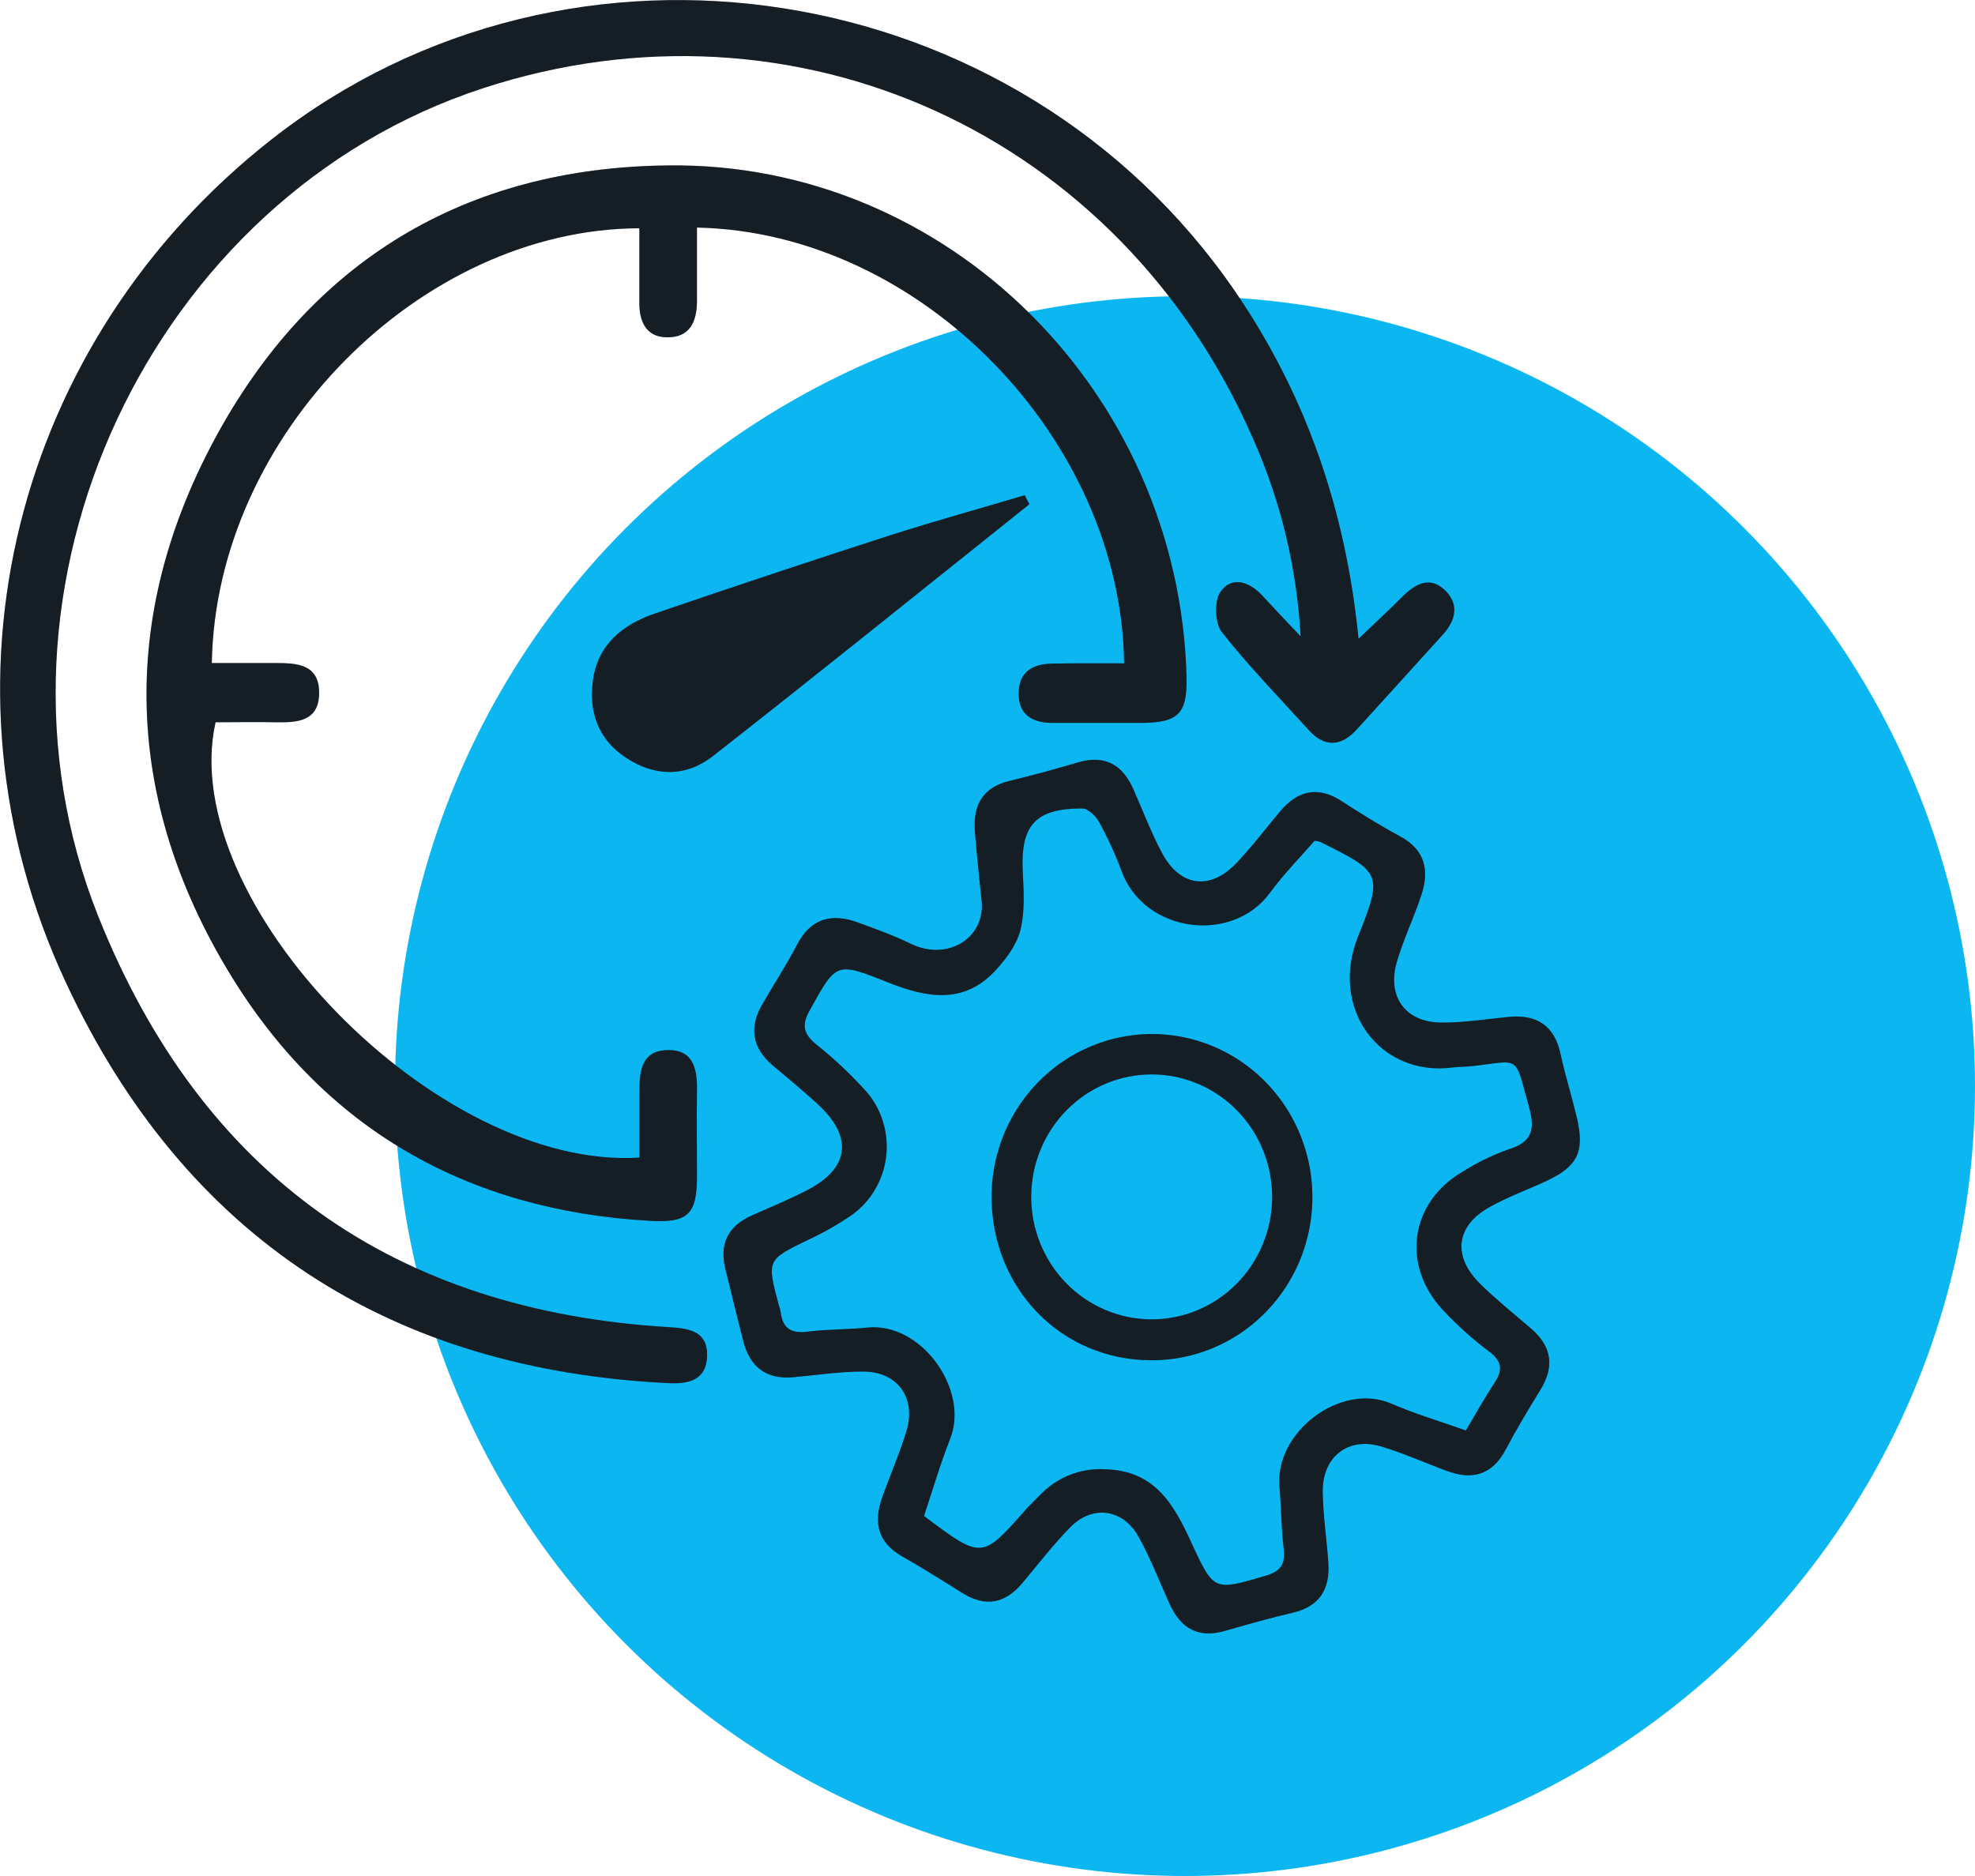 <svg width="100" height="95" viewBox="0 0 100 95" fill="none" xmlns="http://www.w3.org/2000/svg">
<circle cx="60" cy="55" r="40" fill="#0CB7F1"/>
<g clip-path="url(#clip0_175:763)">
<path d="M68.787 32.347C69.643 31.531 70.326 30.895 70.991 30.23C71.656 29.565 72.419 29.121 73.215 29.94C73.901 30.654 73.678 31.447 73.058 32.135C71.608 33.738 70.155 35.338 68.701 36.937C67.904 37.808 67.079 37.869 66.257 36.963C64.775 35.326 63.227 33.74 61.862 32.007C61.517 31.569 61.471 30.465 61.779 29.998C62.316 29.176 63.19 29.417 63.855 30.097C64.427 30.703 64.998 31.331 65.854 32.222C65.667 28.778 64.856 25.399 63.464 22.254C56.728 6.778 40.29 -0.704 24.459 4.467C7.641 9.955 -1.662 29.766 4.968 46.385C10.205 59.515 20.008 66.391 33.908 67.209C34.902 67.267 35.827 67.424 35.804 68.641C35.781 69.858 34.916 70.093 33.885 70.043C19.779 69.376 9.354 62.668 3.332 49.745C-3.721 34.612 0.762 17.248 13.746 7.063C28.934 -4.859 51.537 -1.276 62.536 14.754C66.123 19.995 68.138 25.802 68.787 32.347Z" fill="#1A242E"/>
<path d="M68.787 32.347C69.643 31.531 70.326 30.895 70.991 30.23C71.656 29.565 72.419 29.121 73.215 29.94C73.901 30.654 73.678 31.447 73.058 32.135C71.608 33.738 70.155 35.338 68.701 36.937C67.904 37.808 67.079 37.869 66.257 36.963C64.775 35.326 63.227 33.74 61.862 32.007C61.517 31.569 61.471 30.465 61.779 29.998C62.316 29.176 63.19 29.417 63.855 30.097C64.427 30.703 64.998 31.331 65.854 32.222C65.667 28.778 64.856 25.399 63.464 22.254C56.728 6.778 40.29 -0.704 24.459 4.467C7.641 9.955 -1.662 29.766 4.968 46.385C10.205 59.515 20.008 66.391 33.908 67.209C34.902 67.267 35.827 67.424 35.804 68.641C35.781 69.858 34.916 70.093 33.885 70.043C19.779 69.376 9.354 62.668 3.332 49.745C-3.721 34.612 0.762 17.248 13.746 7.063C28.934 -4.859 51.537 -1.276 62.536 14.754C66.123 19.995 68.138 25.802 68.787 32.347Z" fill="black" fill-opacity="0.2"/>
<path d="M56.917 33.591C56.78 22.282 46.669 11.756 35.29 11.524C35.29 12.758 35.29 13.992 35.29 15.229C35.29 16.297 34.925 17.096 33.782 17.081C32.709 17.081 32.355 16.271 32.372 15.281C32.372 14.039 32.372 12.796 32.372 11.559C21.31 11.591 10.922 22.012 10.725 33.576H13.926C15.022 33.576 16.182 33.614 16.159 35.124C16.139 36.532 15.042 36.596 13.989 36.576C12.935 36.555 11.913 36.576 10.914 36.576C8.889 45.649 22.101 59.281 32.375 58.619C32.375 57.504 32.375 56.369 32.375 55.231C32.375 54.188 32.509 53.198 33.802 53.175C35.096 53.152 35.304 54.104 35.29 55.187C35.267 56.639 35.29 58.091 35.29 59.543C35.29 61.491 34.862 61.935 32.892 61.822C23.7 61.302 16.41 57.199 11.593 49.235C6.322 40.525 6.014 31.314 10.828 22.314C15.71 13.188 23.58 8.496 33.774 8.377C47.971 8.173 59.698 19.869 60.078 34.262C60.126 36.117 59.681 36.584 57.859 36.608C56.337 36.608 54.812 36.608 53.291 36.608C52.3 36.608 51.577 36.221 51.577 35.124C51.577 34.026 52.291 33.617 53.273 33.605C54.447 33.579 55.629 33.591 56.917 33.591Z" fill="#1A242E"/>
<path d="M56.917 33.591C56.78 22.282 46.669 11.756 35.29 11.524C35.29 12.758 35.29 13.992 35.29 15.229C35.29 16.297 34.925 17.096 33.782 17.081C32.709 17.081 32.355 16.271 32.372 15.281C32.372 14.039 32.372 12.796 32.372 11.559C21.31 11.591 10.922 22.012 10.725 33.576H13.926C15.022 33.576 16.182 33.614 16.159 35.124C16.139 36.532 15.042 36.596 13.989 36.576C12.935 36.555 11.913 36.576 10.914 36.576C8.889 45.649 22.101 59.281 32.375 58.619C32.375 57.504 32.375 56.369 32.375 55.231C32.375 54.188 32.509 53.198 33.802 53.175C35.096 53.152 35.304 54.104 35.29 55.187C35.267 56.639 35.29 58.091 35.29 59.543C35.29 61.491 34.862 61.935 32.892 61.822C23.7 61.302 16.41 57.199 11.593 49.235C6.322 40.525 6.014 31.314 10.828 22.314C15.71 13.188 23.58 8.496 33.774 8.377C47.971 8.173 59.698 19.869 60.078 34.262C60.126 36.117 59.681 36.584 57.859 36.608C56.337 36.608 54.812 36.608 53.291 36.608C52.3 36.608 51.577 36.221 51.577 35.124C51.577 34.026 52.291 33.617 53.273 33.605C54.447 33.579 55.629 33.591 56.917 33.591Z" fill="black" fill-opacity="0.2"/>
<path d="M49.684 45.478C49.55 44.099 49.433 43.088 49.359 42.078C49.259 40.736 49.787 39.854 51.143 39.535C52.3 39.264 53.447 38.936 54.59 38.605C55.909 38.219 56.814 38.692 57.371 39.932C57.862 41.033 58.285 42.171 58.853 43.225C59.761 44.903 61.263 45.1 62.585 43.724C63.379 42.897 64.073 41.968 64.815 41.088C65.723 40.008 66.751 39.793 67.956 40.583C68.915 41.207 69.895 41.814 70.903 42.357C72.145 43.03 72.382 44.058 71.976 45.301C71.602 46.445 71.071 47.539 70.731 48.695C70.206 50.481 71.174 51.793 73.016 51.782C74.158 51.782 75.3 51.602 76.425 51.491C77.813 51.372 78.709 51.93 79.015 53.376C79.252 54.462 79.586 55.521 79.843 56.601C80.248 58.343 79.88 59.069 78.27 59.819C77.319 60.26 76.325 60.617 75.414 61.131C73.701 62.089 73.535 63.631 74.957 65.025C75.777 65.829 76.671 66.543 77.547 67.298C78.578 68.195 78.715 69.214 77.993 70.387C77.387 71.369 76.79 72.362 76.251 73.384C75.563 74.693 74.552 74.972 73.253 74.487C72.136 74.075 71.045 73.578 69.906 73.242C68.256 72.757 66.954 73.776 66.974 75.538C66.988 76.743 67.179 77.945 67.259 79.15C67.348 80.492 66.799 81.36 65.446 81.67C64.287 81.938 63.145 82.266 61.999 82.594C60.669 82.974 59.784 82.46 59.227 81.235C58.707 80.097 58.259 78.912 57.654 77.829C56.868 76.409 55.329 76.189 54.204 77.327C53.331 78.212 52.568 79.211 51.766 80.166C50.892 81.209 49.893 81.397 48.73 80.672C47.72 80.039 46.706 79.4 45.669 78.811C44.453 78.117 44.216 77.103 44.659 75.852C45.061 74.714 45.552 73.604 45.901 72.452C46.403 70.779 45.43 69.447 43.691 69.455C42.506 69.455 41.324 69.641 40.139 69.746C38.794 69.856 37.965 69.22 37.631 67.908C37.32 66.691 37.026 65.472 36.726 64.252C36.412 62.969 36.878 62.086 38.048 61.558C39.005 61.128 39.981 60.736 40.904 60.251C42.985 59.165 43.188 57.62 41.512 56.018C40.747 55.295 39.924 54.633 39.122 53.948C38.091 53.077 37.911 52.034 38.599 50.855C39.17 49.856 39.813 48.887 40.344 47.859C41.058 46.477 42.126 46.23 43.462 46.721C44.356 47.049 45.258 47.374 46.112 47.789C48.037 48.724 49.995 47.429 49.684 45.478ZM66.56 42.575C65.791 43.463 64.978 44.288 64.301 45.211C62.391 47.824 57.942 47.243 56.794 44.125C56.475 43.265 56.094 42.43 55.652 41.628C55.483 41.32 55.081 40.94 54.795 40.94C52.391 40.94 51.654 41.811 51.789 44.221C51.84 45.182 51.894 46.189 51.666 47.101C51.483 47.833 50.961 48.532 50.438 49.107C48.802 50.908 46.883 50.519 44.918 49.734C42.314 48.695 42.349 48.73 40.986 51.186C40.57 51.941 40.701 52.368 41.329 52.888C42.265 53.632 43.136 54.457 43.933 55.353C44.299 55.8 44.57 56.318 44.731 56.876C44.891 57.434 44.937 58.019 44.865 58.595C44.793 59.172 44.605 59.727 44.313 60.227C44.022 60.727 43.632 61.16 43.168 61.5C42.461 61.989 41.714 62.417 40.935 62.777C38.819 63.805 38.814 63.788 39.453 66.154C39.485 66.249 39.51 66.346 39.527 66.444C39.633 67.315 40.099 67.539 40.924 67.431C41.912 67.307 42.922 67.33 43.91 67.228C46.643 66.938 49.099 70.373 48.108 72.867C47.6 74.15 47.217 75.48 46.786 76.769C49.713 78.967 49.71 78.967 51.926 76.459C52.148 76.209 52.394 75.977 52.628 75.739C53.051 75.286 53.565 74.932 54.136 74.701C54.706 74.471 55.319 74.369 55.932 74.403C58.476 74.458 59.435 76.183 60.326 78.122C61.468 80.602 61.468 80.558 64.073 79.798C64.929 79.551 65.089 79.139 64.989 78.346C64.864 77.341 64.878 76.313 64.784 75.312C64.521 72.521 67.89 69.966 70.466 71.087C71.674 71.61 72.941 71.984 74.221 72.437C74.737 71.566 75.183 70.773 75.68 70.01C76.1 69.368 76.048 68.927 75.394 68.439C74.554 67.805 73.768 67.099 73.047 66.328C70.934 64.049 71.402 60.878 74.058 59.334C74.786 58.873 75.562 58.495 76.371 58.207C77.547 57.838 77.75 57.246 77.419 56.058C76.671 53.384 77.033 53.701 74.549 53.988C74.218 54.026 73.881 54.014 73.552 54.058C69.86 54.537 67.291 51.073 68.767 47.412C70.052 44.218 69.909 44.16 66.834 42.627C66.746 42.6 66.656 42.584 66.565 42.577L66.56 42.575Z" fill="#1A242E"/>
<path d="M49.684 45.478C49.55 44.099 49.433 43.088 49.359 42.078C49.259 40.736 49.787 39.854 51.143 39.535C52.3 39.264 53.447 38.936 54.59 38.605C55.909 38.219 56.814 38.692 57.371 39.932C57.862 41.033 58.285 42.171 58.853 43.225C59.761 44.903 61.263 45.1 62.585 43.724C63.379 42.897 64.073 41.968 64.815 41.088C65.723 40.008 66.751 39.793 67.956 40.583C68.915 41.207 69.895 41.814 70.903 42.357C72.145 43.03 72.382 44.058 71.976 45.301C71.602 46.445 71.071 47.539 70.731 48.695C70.206 50.481 71.174 51.793 73.016 51.782C74.158 51.782 75.3 51.602 76.425 51.491C77.813 51.372 78.709 51.93 79.015 53.376C79.252 54.462 79.586 55.521 79.843 56.601C80.248 58.343 79.88 59.069 78.27 59.819C77.319 60.26 76.325 60.617 75.414 61.131C73.701 62.089 73.535 63.631 74.957 65.025C75.777 65.829 76.671 66.543 77.547 67.298C78.578 68.195 78.715 69.214 77.993 70.387C77.387 71.369 76.79 72.362 76.251 73.384C75.563 74.693 74.552 74.972 73.253 74.487C72.136 74.075 71.045 73.578 69.906 73.242C68.256 72.757 66.954 73.776 66.974 75.538C66.988 76.743 67.179 77.945 67.259 79.15C67.348 80.492 66.799 81.36 65.446 81.67C64.287 81.938 63.145 82.266 61.999 82.594C60.669 82.974 59.784 82.46 59.227 81.235C58.707 80.097 58.259 78.912 57.654 77.829C56.868 76.409 55.329 76.189 54.204 77.327C53.331 78.212 52.568 79.211 51.766 80.166C50.892 81.209 49.893 81.397 48.73 80.672C47.72 80.039 46.706 79.4 45.669 78.811C44.453 78.117 44.216 77.103 44.659 75.852C45.061 74.714 45.552 73.604 45.901 72.452C46.403 70.779 45.43 69.447 43.691 69.455C42.506 69.455 41.324 69.641 40.139 69.746C38.794 69.856 37.965 69.22 37.631 67.908C37.32 66.691 37.026 65.472 36.726 64.252C36.412 62.969 36.878 62.086 38.048 61.558C39.005 61.128 39.981 60.736 40.904 60.251C42.985 59.165 43.188 57.62 41.512 56.018C40.747 55.295 39.924 54.633 39.122 53.948C38.091 53.077 37.911 52.034 38.599 50.855C39.17 49.856 39.813 48.887 40.344 47.859C41.058 46.477 42.126 46.23 43.462 46.721C44.356 47.049 45.258 47.374 46.112 47.789C48.037 48.724 49.995 47.429 49.684 45.478ZM66.56 42.575C65.791 43.463 64.978 44.288 64.301 45.211C62.391 47.824 57.942 47.243 56.794 44.125C56.475 43.265 56.094 42.43 55.652 41.628C55.483 41.32 55.081 40.94 54.795 40.94C52.391 40.94 51.654 41.811 51.789 44.221C51.84 45.182 51.894 46.189 51.666 47.101C51.483 47.833 50.961 48.532 50.438 49.107C48.802 50.908 46.883 50.519 44.918 49.734C42.314 48.695 42.349 48.73 40.986 51.186C40.57 51.941 40.701 52.368 41.329 52.888C42.265 53.632 43.136 54.457 43.933 55.353C44.299 55.8 44.57 56.318 44.731 56.876C44.891 57.434 44.937 58.019 44.865 58.595C44.793 59.172 44.605 59.727 44.313 60.227C44.022 60.727 43.632 61.16 43.168 61.5C42.461 61.989 41.714 62.417 40.935 62.777C38.819 63.805 38.814 63.788 39.453 66.154C39.485 66.249 39.51 66.346 39.527 66.444C39.633 67.315 40.099 67.539 40.924 67.431C41.912 67.307 42.922 67.33 43.91 67.228C46.643 66.938 49.099 70.373 48.108 72.867C47.6 74.15 47.217 75.48 46.786 76.769C49.713 78.967 49.71 78.967 51.926 76.459C52.148 76.209 52.394 75.977 52.628 75.739C53.051 75.286 53.565 74.932 54.136 74.701C54.706 74.471 55.319 74.369 55.932 74.403C58.476 74.458 59.435 76.183 60.326 78.122C61.468 80.602 61.468 80.558 64.073 79.798C64.929 79.551 65.089 79.139 64.989 78.346C64.864 77.341 64.878 76.313 64.784 75.312C64.521 72.521 67.89 69.966 70.466 71.087C71.674 71.61 72.941 71.984 74.221 72.437C74.737 71.566 75.183 70.773 75.68 70.01C76.1 69.368 76.048 68.927 75.394 68.439C74.554 67.805 73.768 67.099 73.047 66.328C70.934 64.049 71.402 60.878 74.058 59.334C74.786 58.873 75.562 58.495 76.371 58.207C77.547 57.838 77.75 57.246 77.419 56.058C76.671 53.384 77.033 53.701 74.549 53.988C74.218 54.026 73.881 54.014 73.552 54.058C69.86 54.537 67.291 51.073 68.767 47.412C70.052 44.218 69.909 44.16 66.834 42.627C66.746 42.6 66.656 42.584 66.565 42.577L66.56 42.575Z" fill="black" fill-opacity="0.2"/>
<path d="M52.12 25.534C46.783 29.793 41.469 34.084 36.092 38.292C34.739 39.348 33.163 39.348 31.686 38.367C30.302 37.45 29.805 36.082 30.019 34.476C30.265 32.621 31.541 31.622 33.16 31.068C37.117 29.713 41.087 28.392 45.07 27.107C47.326 26.381 49.613 25.757 51.886 25.075L52.12 25.534Z" fill="#1A242E"/>
<path d="M52.12 25.534C46.783 29.793 41.469 34.084 36.092 38.292C34.739 39.348 33.163 39.348 31.686 38.367C30.302 37.45 29.805 36.082 30.019 34.476C30.265 32.621 31.541 31.622 33.16 31.068C37.117 29.713 41.087 28.392 45.07 27.107C47.326 26.381 49.613 25.757 51.886 25.075L52.12 25.534Z" fill="black" fill-opacity="0.2"/>
<path d="M50.204 60.556C50.217 58.922 50.706 57.33 51.609 55.979C52.512 54.628 53.788 53.58 55.277 52.967C56.766 52.353 58.4 52.203 59.973 52.534C61.546 52.865 62.987 53.662 64.115 54.826C65.242 55.99 66.005 57.467 66.306 59.071C66.608 60.676 66.435 62.335 65.81 63.839C65.184 65.344 64.134 66.626 62.792 67.524C61.45 68.421 59.877 68.895 58.27 68.883C53.719 68.869 50.193 65.231 50.204 60.556ZM64.412 60.64C64.42 58.995 63.785 57.414 62.647 56.246C61.509 55.077 59.961 54.416 58.343 54.408C56.726 54.4 55.171 55.045 54.022 56.203C52.872 57.36 52.222 58.934 52.214 60.579C52.21 61.394 52.364 62.201 52.667 62.955C52.97 63.709 53.416 64.395 53.979 64.973C54.543 65.552 55.213 66.012 55.952 66.328C56.69 66.643 57.482 66.808 58.283 66.811C59.901 66.82 61.455 66.174 62.605 65.017C63.174 64.444 63.627 63.762 63.937 63.011C64.247 62.26 64.409 61.455 64.412 60.64Z" fill="#1A242E"/>
<path d="M50.204 60.556C50.217 58.922 50.706 57.33 51.609 55.979C52.512 54.628 53.788 53.58 55.277 52.967C56.766 52.353 58.4 52.203 59.973 52.534C61.546 52.865 62.987 53.662 64.115 54.826C65.242 55.99 66.005 57.467 66.306 59.071C66.608 60.676 66.435 62.335 65.81 63.839C65.184 65.344 64.134 66.626 62.792 67.524C61.45 68.421 59.877 68.895 58.27 68.883C53.719 68.869 50.193 65.231 50.204 60.556ZM64.412 60.64C64.42 58.995 63.785 57.414 62.647 56.246C61.509 55.077 59.961 54.416 58.343 54.408C56.726 54.4 55.171 55.045 54.022 56.203C52.872 57.36 52.222 58.934 52.214 60.579C52.21 61.394 52.364 62.201 52.667 62.955C52.97 63.709 53.416 64.395 53.979 64.973C54.543 65.552 55.213 66.012 55.952 66.328C56.69 66.643 57.482 66.808 58.283 66.811C59.901 66.82 61.455 66.174 62.605 65.017C63.174 64.444 63.627 63.762 63.937 63.011C64.247 62.26 64.409 61.455 64.412 60.64Z" fill="black" fill-opacity="0.2"/>
</g>
<defs>
<clipPath id="clip0_175:763">
<rect width="80" height="82.727" fill="white"/>
</clipPath>
</defs>
</svg>
